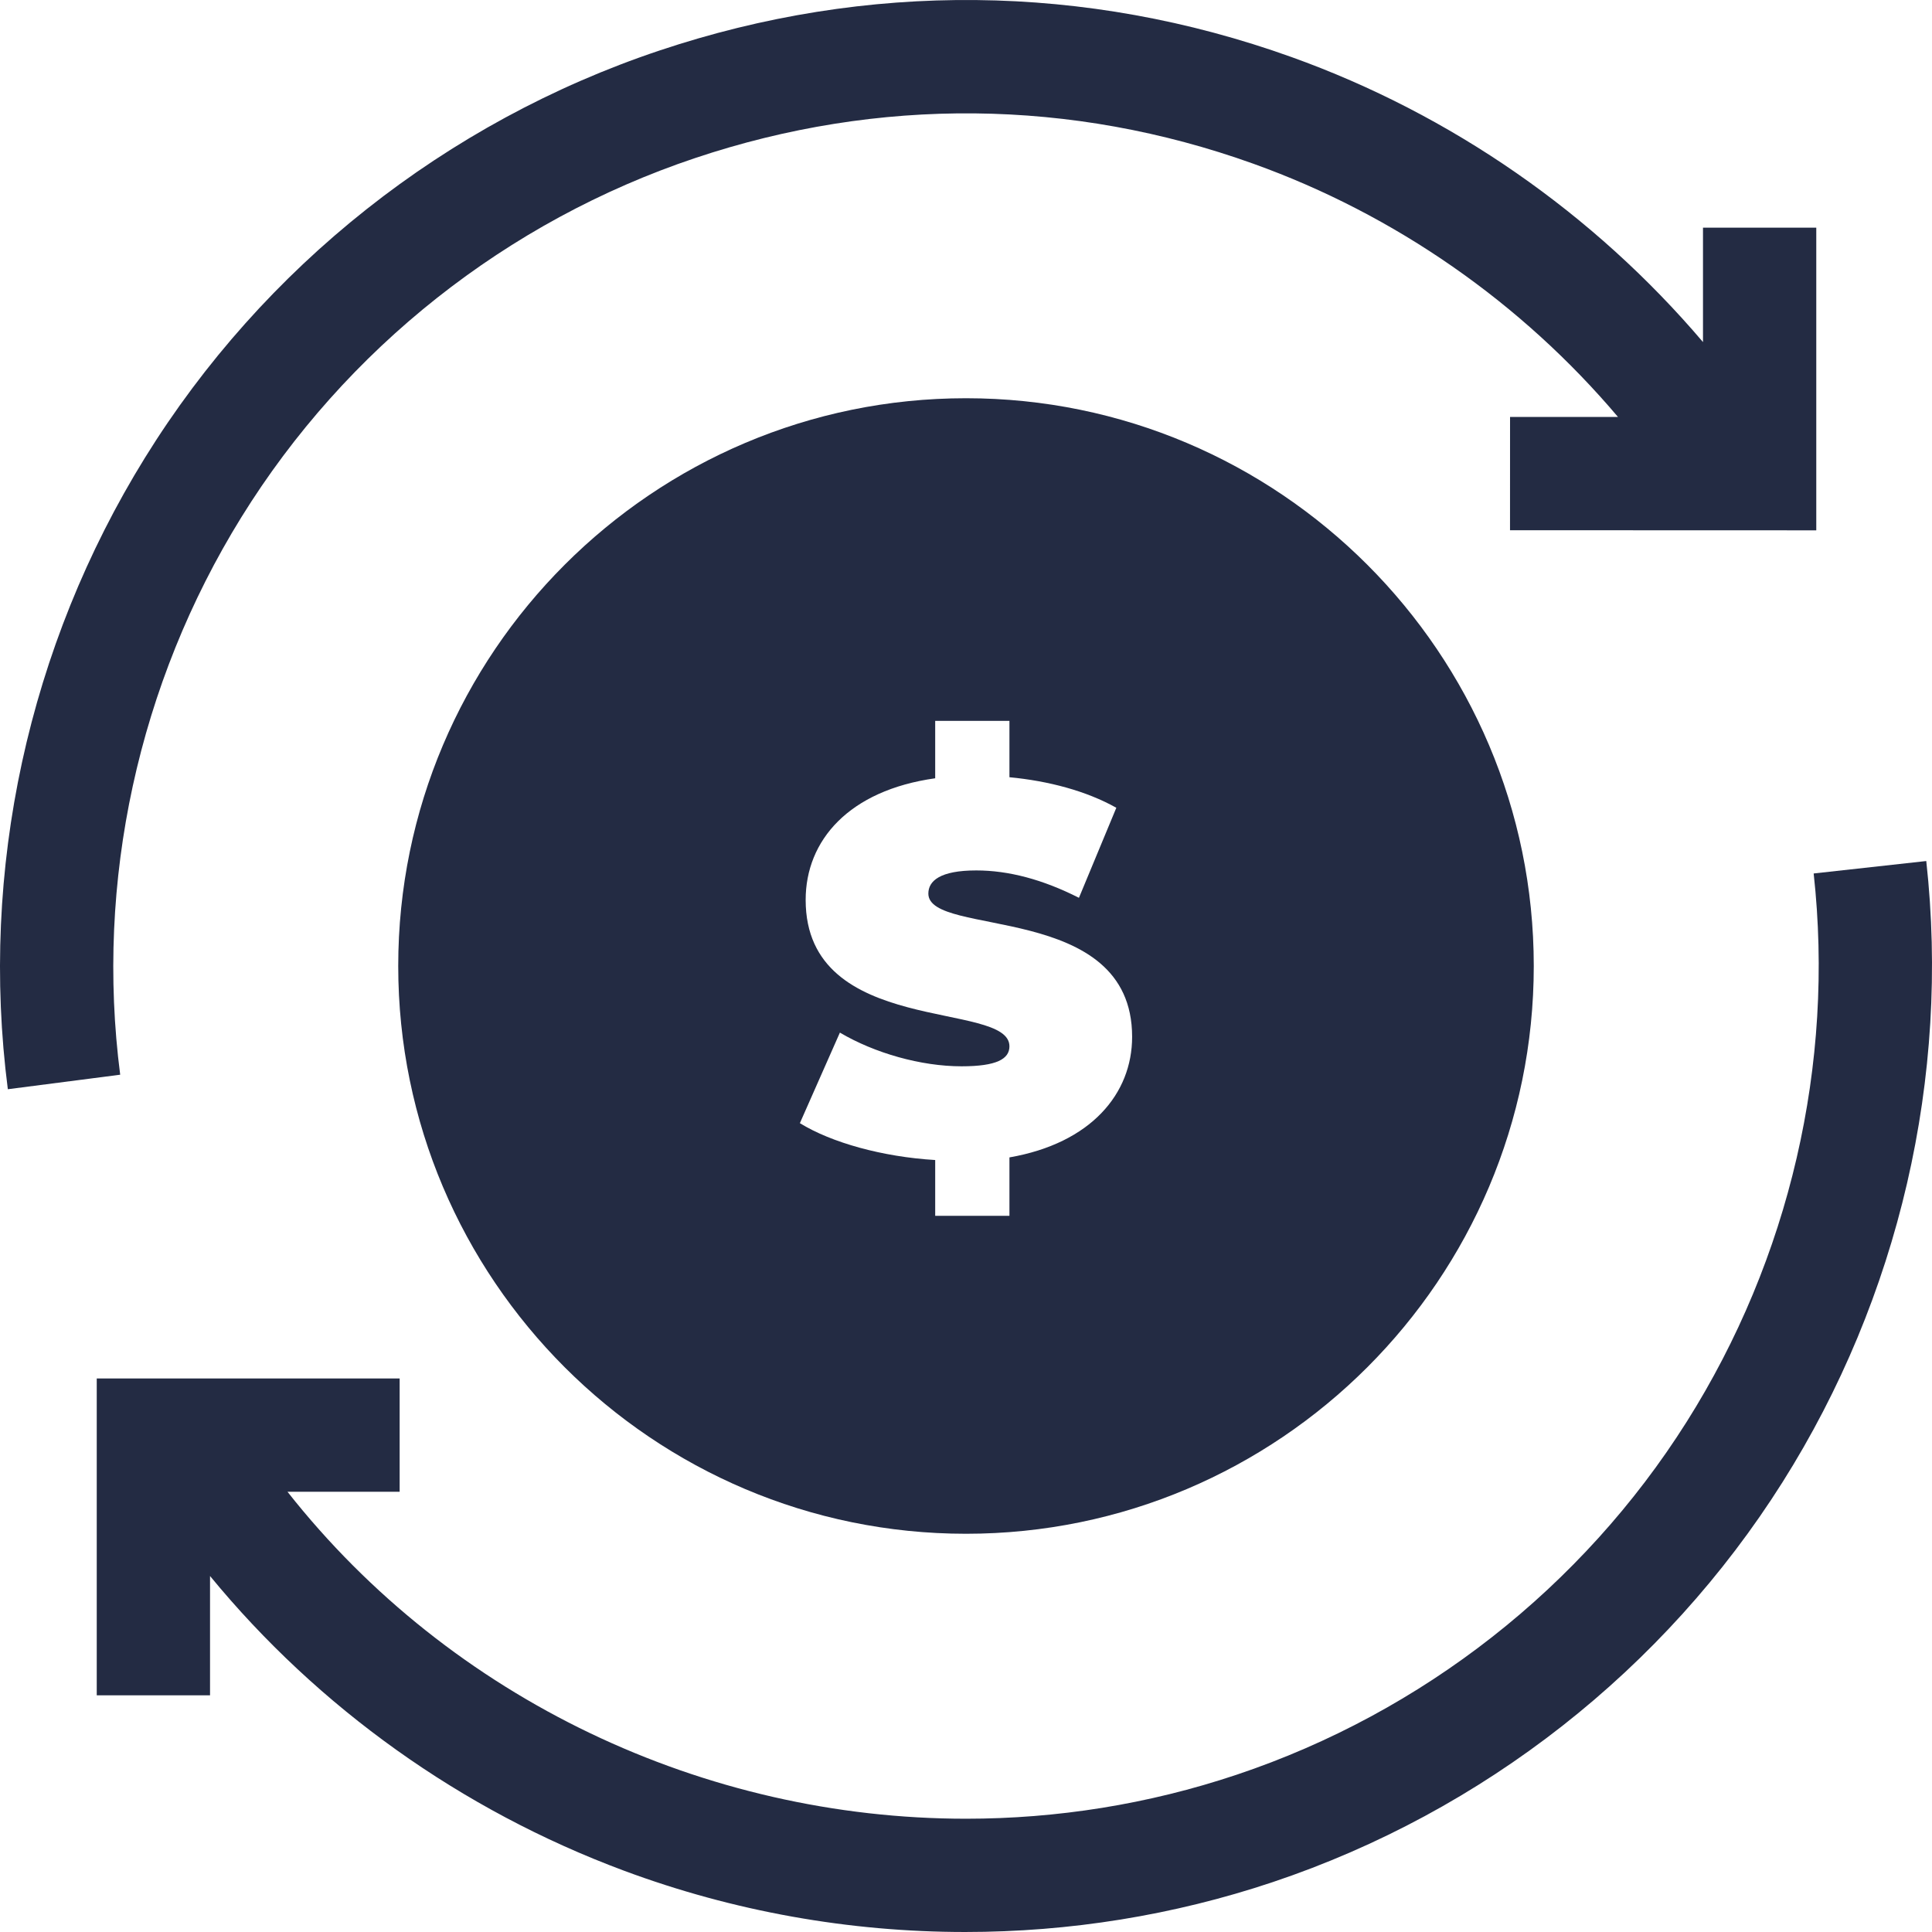 <?xml version="1.0" encoding="UTF-8" standalone="no"?>
<svg
   xmlns:dc="http://purl.org/dc/elements/1.1/"
   xmlns:cc="http://creativecommons.org/ns#"
   xmlns:rdf="http://www.w3.org/1999/02/22-rdf-syntax-ns#"
   xmlns:svg="http://www.w3.org/2000/svg"
   xmlns="http://www.w3.org/2000/svg"
   xmlns:sodipodi="http://sodipodi.sourceforge.net/DTD/sodipodi-0.dtd"
   xmlns:inkscape="http://www.inkscape.org/namespaces/inkscape"
   id="Capa_1"
   enable-background="new 0 0 512 512"
   height="512"
   viewBox="0 0 512 512"
   width="512"
   version="1.1"
   sodipodi:docname="money.svg"
   inkscape:version="0.92.4 (5da689c313, 2019-01-14)">
  <defs
     id="defs13" />
  <sodipodi:namedview
     pagecolor="#ffffff"
     bordercolor="#666666"
     borderopacity="1"
     objecttolerance="10"
     gridtolerance="10"
     guidetolerance="10"
     inkscape:pageopacity="0"
     inkscape:pageshadow="2"
     inkscape:window-width="1920"
     inkscape:window-height="1017"
     id="namedview11"
     showgrid="false"
     inkscape:zoom="0.4609375"
     inkscape:cx="256"
     inkscape:cy="256"
     inkscape:window-x="-8"
     inkscape:window-y="-8"
     inkscape:window-maximized="1"
     inkscape:current-layer="Capa_1" />
  <g
     id="g8"
     style="fill:#232b43;fill-opacity:1">
    <path
       d="m256 105.535c-82.967 0-150.465 67.499-150.465 150.465s67.498 150.465 150.465 150.465 150.465-67.498 150.465-150.465-67.498-150.465-150.465-150.465zm11.512 201.187v15.489h-19.675v-14.792c-13.954-.837-27.49-4.604-35.862-9.768l10.605-24.001c9.209 5.442 21.489 8.931 32.234 8.931 9.349 0 12.698-1.954 12.698-5.303 0-12.279-54.002-2.372-54.002-38.792 0-15.769 11.442-29.025 34.327-32.234v-15.21h19.675v14.931c10.326.977 20.373 3.628 28.327 8.094l-9.908 23.861c-9.628-4.884-18.698-7.256-27.21-7.256-9.628 0-12.698 2.79-12.698 6.14 0 11.722 54.002 1.953 54.002 37.955 0 15.07-10.884 28.187-32.513 31.955z"
       id="path2"
       style="fill:#232b43;fill-opacity:1" />
    <path
       d="m510.479 228.182-29.84 3.298c5.58 50.48-6.369 102.083-33.647 145.305-27.656 43.818-69.999 77.032-119.232 93.523-23.569 7.894-47.781 11.676-71.761 11.674-69.221-.004-136.4-31.537-179.813-86.65h29.724v-30.022h-80.272v83.97h30.022v-31.621c28.628 34.857 66.568 62.038 109.644 78.073 29.107 10.836 59.812 16.268 90.478 16.268 27.601 0 55.173-4.402 81.513-13.224 55.773-18.682 103.747-56.315 135.083-105.967 30.894-48.95 44.426-107.415 38.101-164.627z"
       id="path4"
       style="fill:#232b43;fill-opacity:1" />
    <path
       d="m63.951 137.093c27.653-44.679 70.372-78.493 120.287-95.214 48.609-16.281 99.744-15.764 147.882 1.5 37.591 13.482 71.104 36.887 96.669 67.125l-28.61-.01-.01 30.022 81.162.027v-80.215h-30.022v30.325c-28.909-34.014-66.698-60.343-109.054-75.534-54.546-19.561-112.485-20.152-167.551-1.707-56.547 18.941-104.945 57.254-136.28 107.88-30.927 49.968-43.835 109.406-36.347 167.365l29.774-3.847c-6.607-51.138 4.793-103.598 32.1-147.717z"
       id="path6"
       style="fill:#232b43;fill-opacity:1" />
  </g>
</svg>
